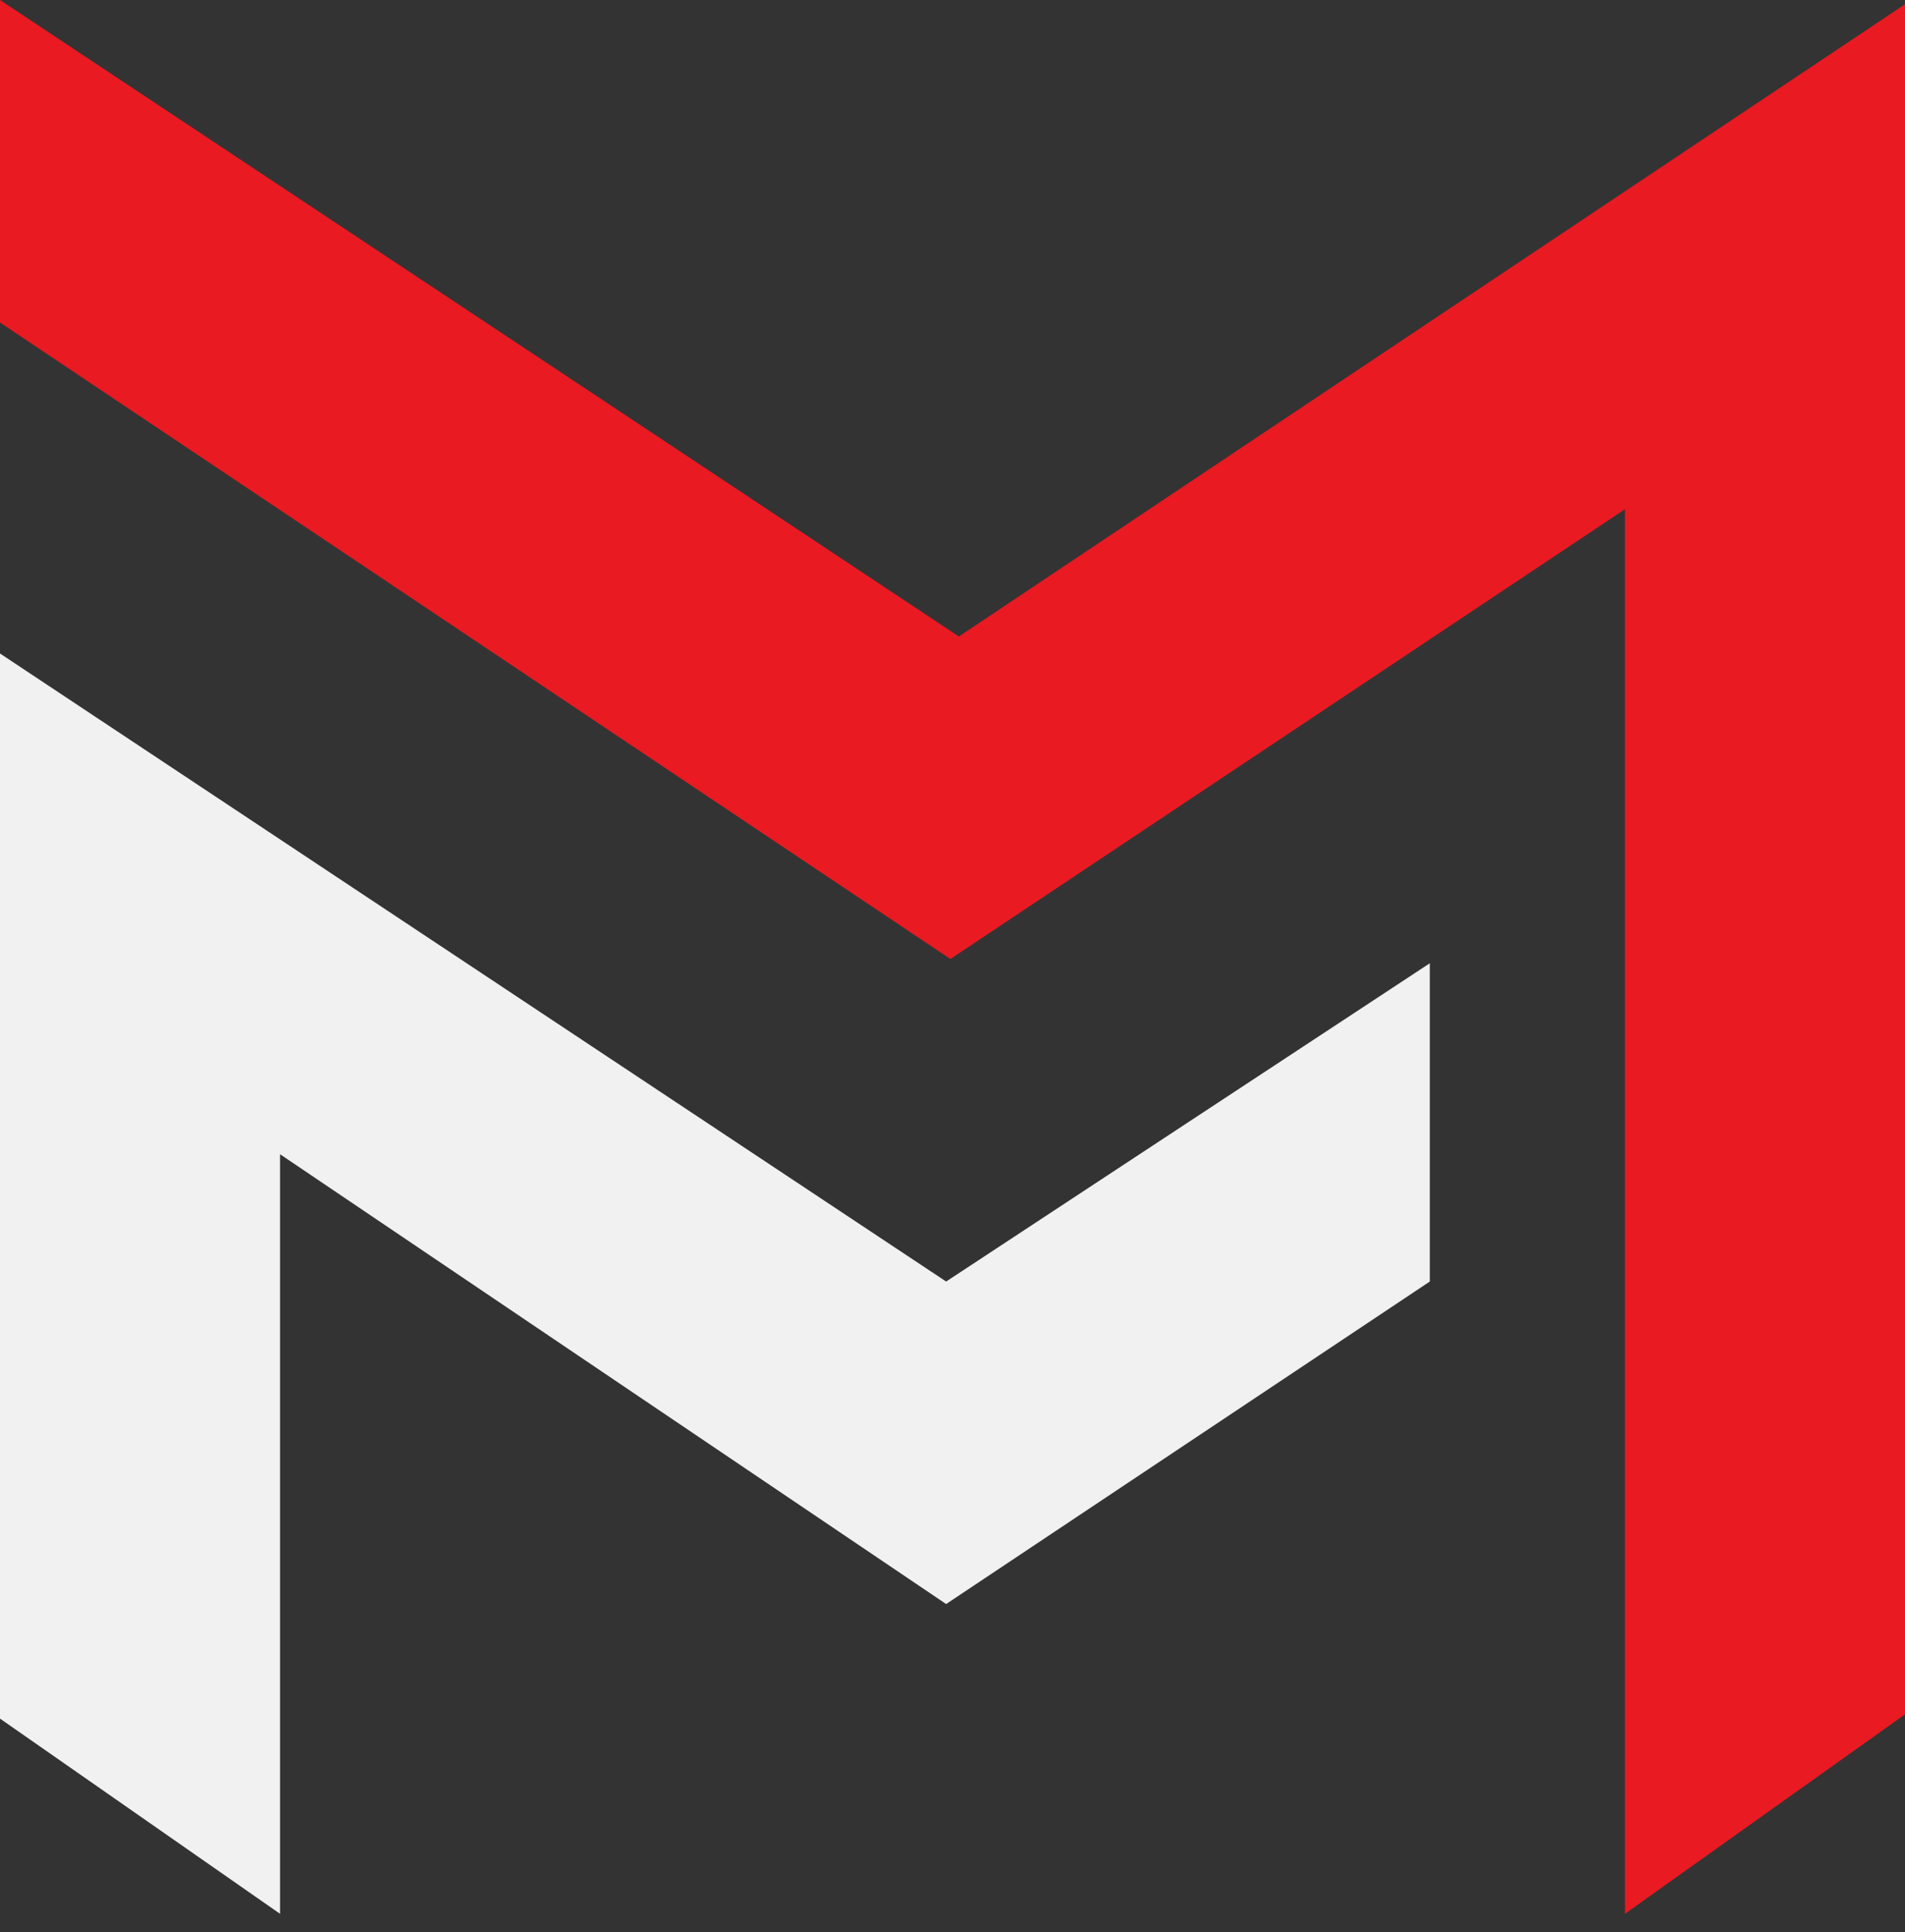 <svg width="71" height="72" viewBox="0 0 71 72" fill="none" xmlns="http://www.w3.org/2000/svg">
<rect x="0" y="0" width="71" height="72" fill="#333333" stroke="none"/>
<path d="M0 64.042V24.352L35.263 47.755L53.289 35.895V47.755L35.263 59.773L10.437 43.011V71.316L0 64.042Z" fill="#F1F1F1"/>
<path d="M0 12.018V0L35.737 23.719L71 0.158V63.884L60.563 71.316V18.976L35.421 35.737L0 12.018Z" fill="#E91A22"/>
</svg>
